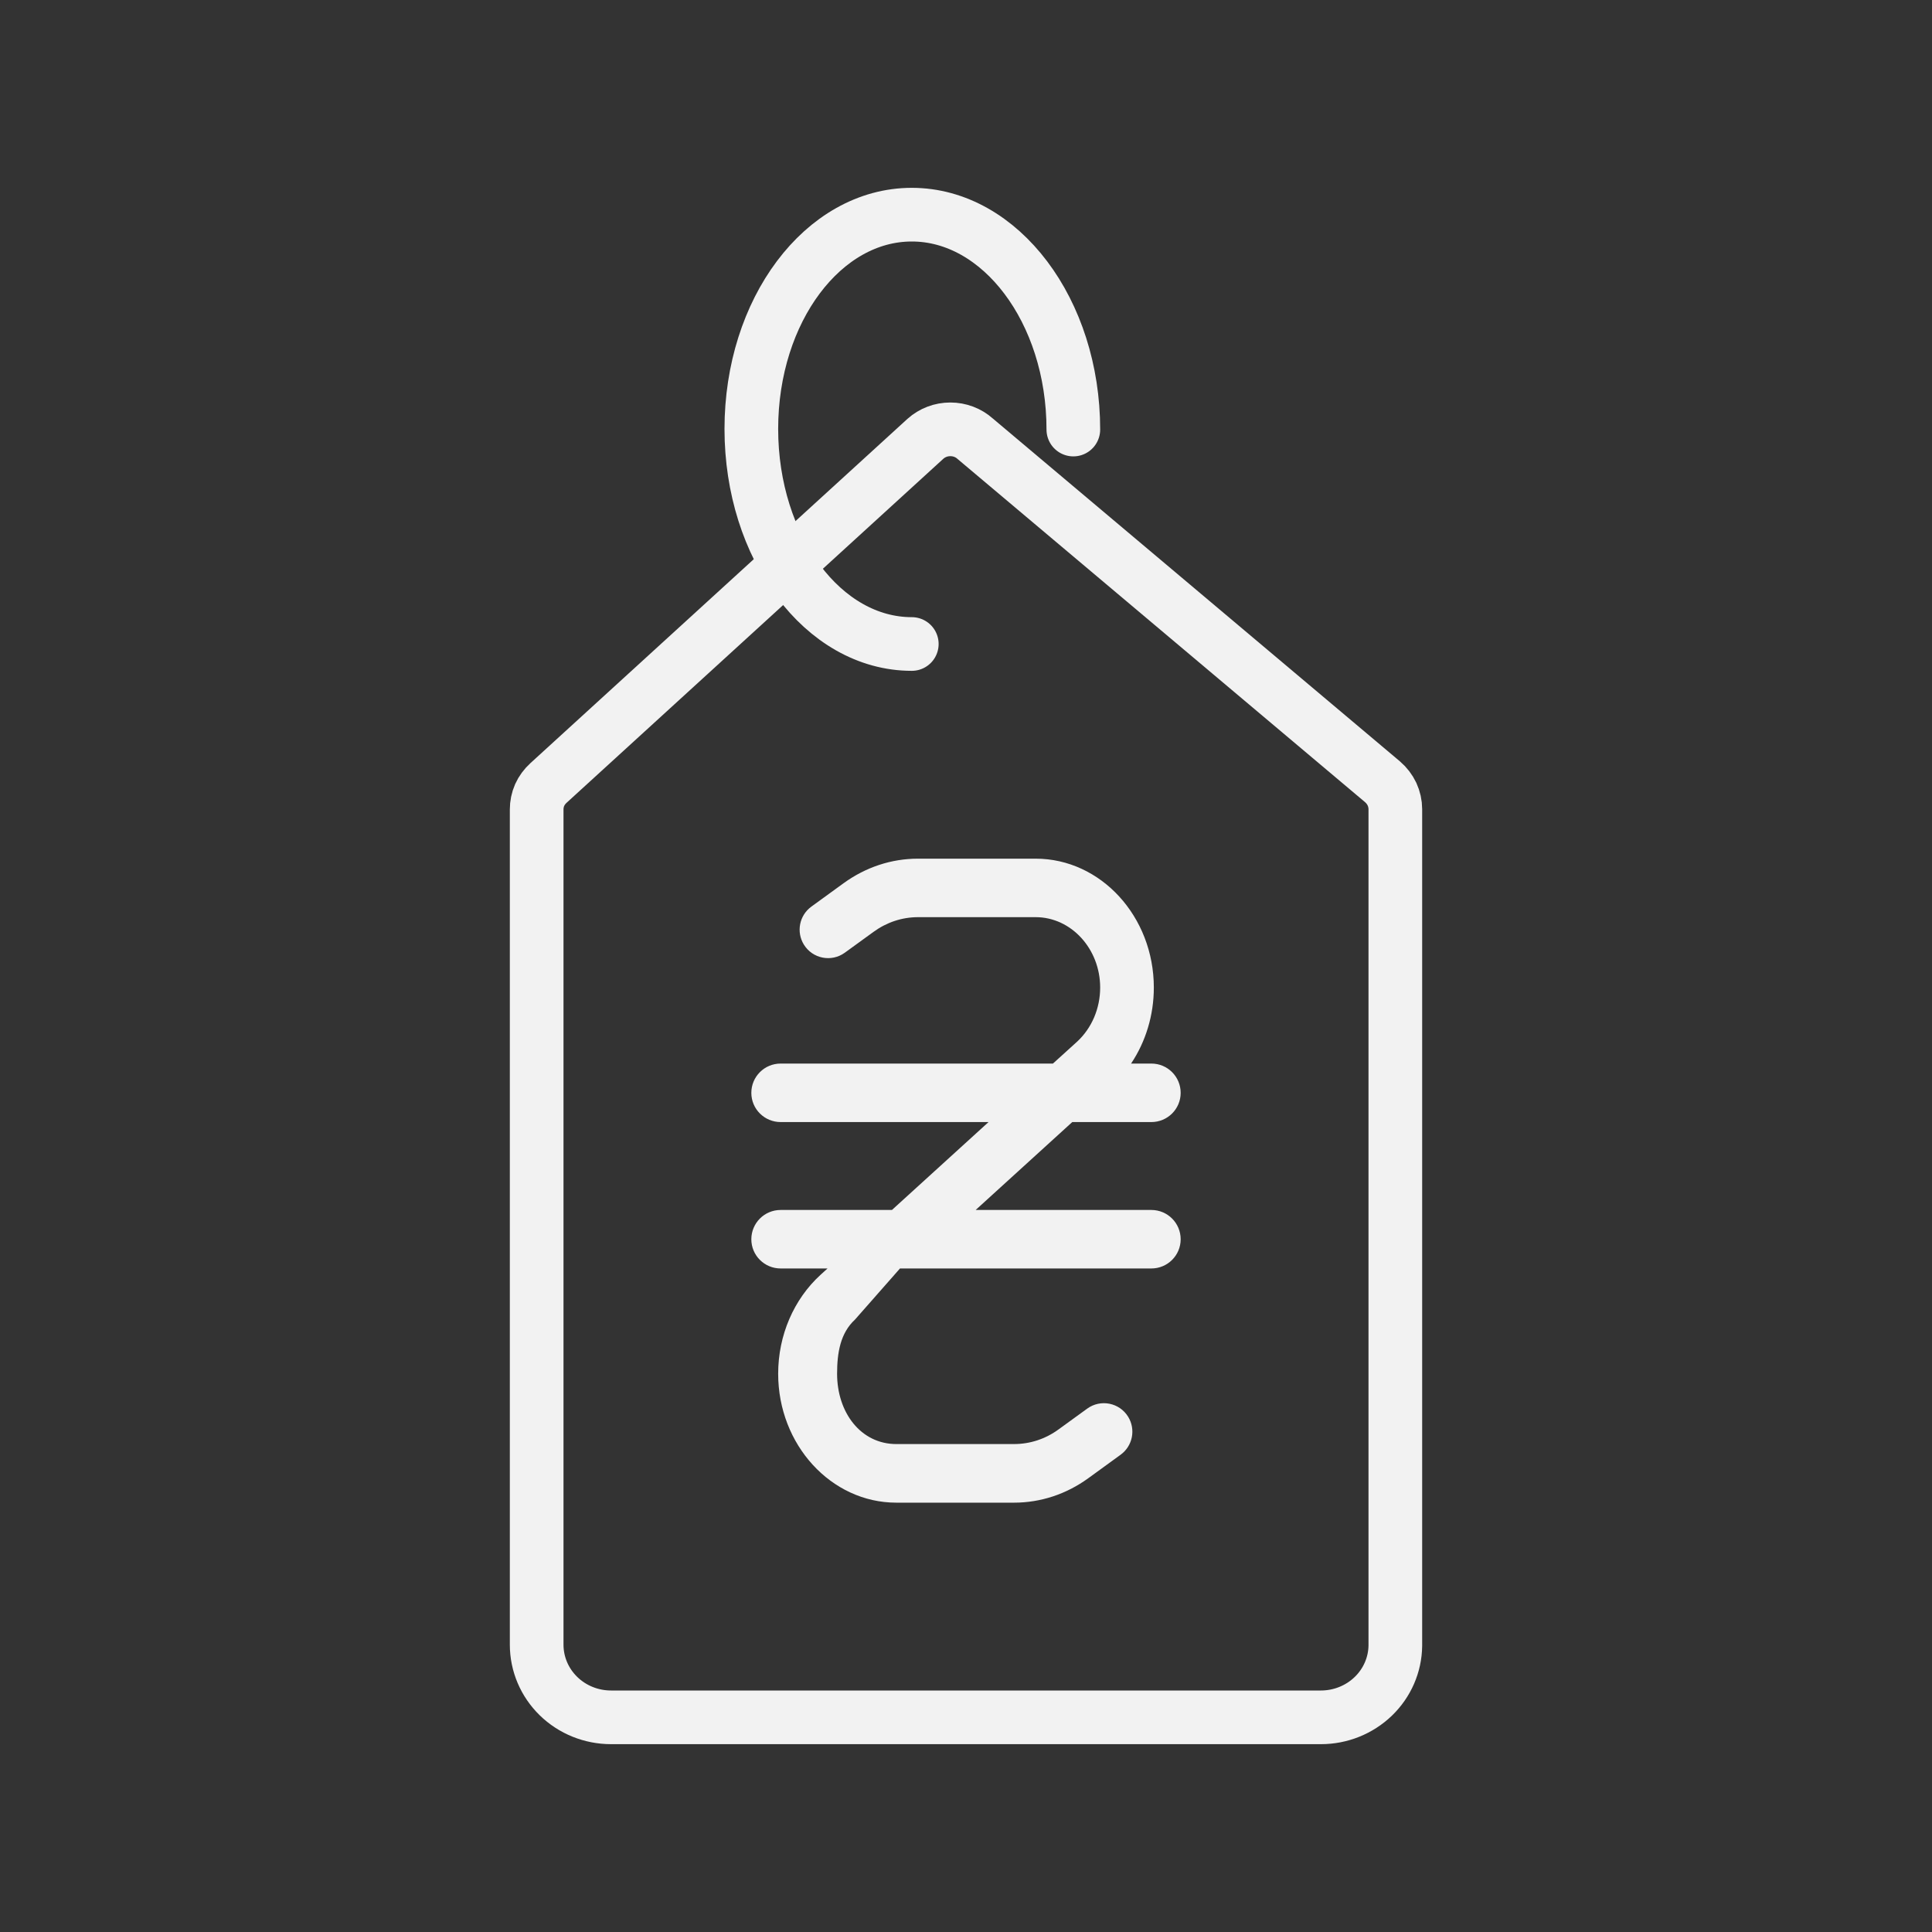 <svg width="18" height="18" viewBox="0 0 18 18" fill="none" xmlns="http://www.w3.org/2000/svg">
<rect x="0" y="0" width="18" height="18" fill="#333333" stroke="none"/>
<g clip-path="url(#clip0_44_545)">
<path d="M12.307 16H5.693C5.509 16 5.333 15.929 5.203 15.802C5.073 15.675 5 15.503 5 15.323V7.542C5 7.496 5.009 7.45 5.028 7.407C5.047 7.365 5.075 7.327 5.11 7.295L8.622 4.088C8.686 4.031 8.768 4 8.854 4C8.94 4 9.023 4.031 9.086 4.088L12.881 7.284C12.918 7.316 12.948 7.355 12.969 7.399C12.989 7.443 13 7.491 13 7.539V15.332C12.998 15.51 12.924 15.68 12.794 15.805C12.664 15.93 12.489 16 12.307 16Z" stroke="#F2F2F2" stroke-width="0.5" stroke-linecap="round"/>
<path d="M8.495 6C7.67 6 7 5.102 7 3.996C7 2.89 7.67 2 8.495 2C9.321 2 10 2.896 10 4.002" stroke="#F2F2F2" stroke-width="0.5" stroke-linecap="round"/>
<path d="M8.553 8C8.305 8 8.066 8.079 7.859 8.229L7.559 8.447C7.447 8.529 7.417 8.682 7.489 8.8C7.57 8.932 7.746 8.967 7.871 8.876L8.137 8.683C8.26 8.593 8.404 8.545 8.553 8.545H9.649C9.98 8.545 10.25 8.84 10.25 9.201C10.25 9.396 10.171 9.58 10.034 9.706L9.81 9.909H7.273C7.122 9.909 7 10.031 7 10.182C7 10.332 7.122 10.454 7.273 10.454H9.21L8.31 11.273H7.273C7.122 11.273 7 11.395 7 11.546C7 11.696 7.122 11.818 7.273 11.818H7.71L7.646 11.876C7.395 12.105 7.25 12.441 7.25 12.799C7.25 13.461 7.744 14 8.351 14H9.447C9.695 14 9.935 13.921 10.141 13.771L10.441 13.553C10.553 13.471 10.583 13.318 10.511 13.2C10.43 13.068 10.254 13.033 10.129 13.124L9.863 13.317C9.74 13.407 9.596 13.454 9.447 13.454H8.351C8.02 13.454 7.799 13.161 7.799 12.799C7.799 12.604 7.829 12.42 7.966 12.294L8.385 11.818H10.727C10.878 11.818 11 11.696 11 11.546C11 11.395 10.878 11.273 10.727 11.273H9.09L9.99 10.454H10.727C10.878 10.454 11 10.332 11 10.182C11 10.031 10.878 9.909 10.727 9.909H10.538C10.674 9.706 10.75 9.459 10.75 9.201C10.75 8.539 10.256 8 9.649 8H8.553Z" fill="#F2F2F2"/>
</g>
<defs>
<clipPath id="clip0_44_545">
<rect width="18" height="18" fill="white"/>
</clipPath>
</defs>
</svg>
